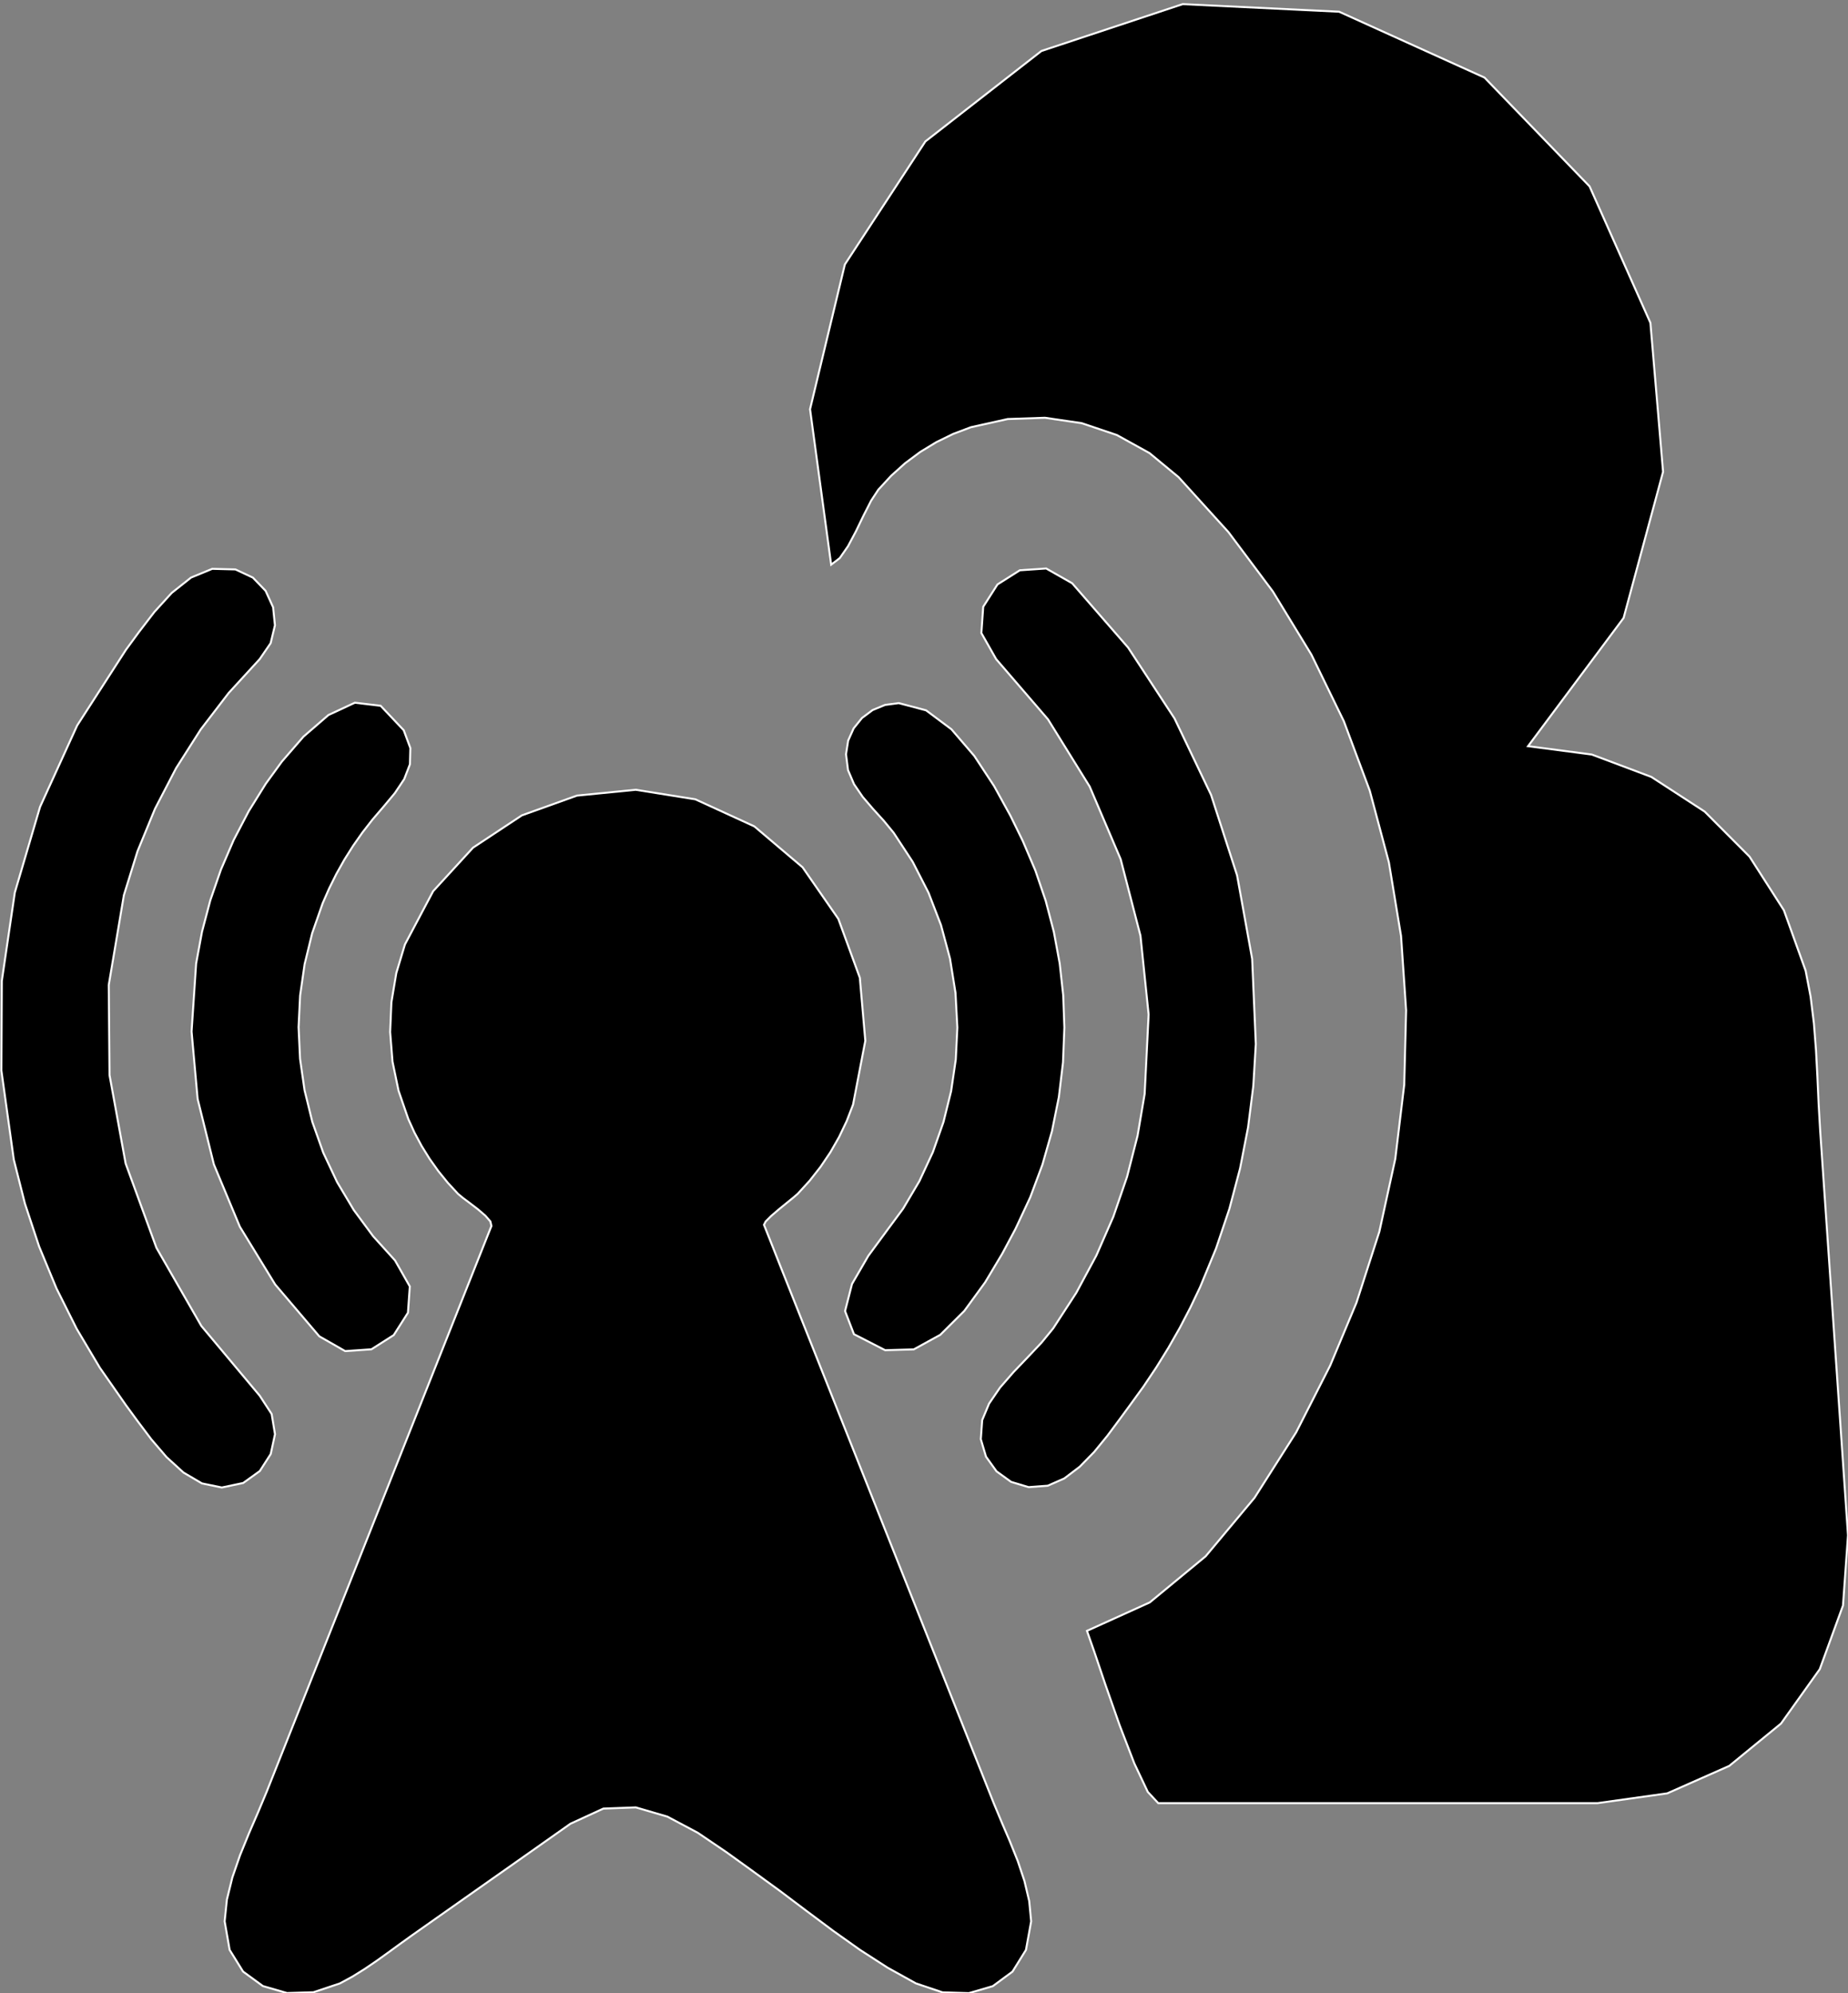 <?xml version="1.0" encoding="utf-8" ?>
<svg baseProfile="full" height="99.968" version="1.1" width="92.693" xmlns="http://www.w3.org/2000/svg" xmlns:ev="http://www.w3.org/2001/xml-events" xmlns:xlink="http://www.w3.org/1999/xlink"><rect width="100%" height="100%" fill="#808080" stroke="none"/><defs><clipPath /></defs><polygon points="92.693,77.005 92.693,77.005 92.693,77.005 92.693,77.005 92.442,80.524 92.442,80.524 91.277,83.718 91.277,83.718 89.332,86.447 89.332,86.447 86.737,88.57 86.737,88.57 83.627,89.947 83.627,89.947 80.135,90.437 80.135,90.437 69.573,90.437 69.573,90.437 58.095,90.437 58.095,90.437 57.571,89.874 57.571,89.874 56.895,88.443 56.895,88.443 56.16,86.532 56.16,86.532 55.457,84.529 55.457,84.529 54.88,82.821 54.88,82.821 54.52,81.797 54.52,81.797 57.669,80.371 57.669,80.371 60.475,78.055 60.475,78.055 62.926,75.121 62.926,75.121 65.012,71.842 65.012,71.842 66.72,68.49 66.72,68.49 68.039,65.336 68.039,65.336 69.186,61.777 69.186,61.777 69.985,58.124 69.985,58.124 70.433,54.412 70.433,54.412 70.529,50.674 70.529,50.674 70.274,46.944 70.274,46.944 69.665,43.254 69.665,43.254 68.705,39.655 68.705,39.655 67.405,36.173 67.405,36.173 65.779,32.835 65.779,32.835 63.844,29.664 63.844,29.664 61.617,26.687 61.617,26.687 59.113,23.929 59.113,23.929 57.656,22.724 57.656,22.724 56.02,21.819 56.02,21.819 54.256,21.224 54.256,21.224 52.414,20.953 52.414,20.953 50.544,21.017 50.544,21.017 48.698,21.428 48.698,21.428 47.814,21.762 47.814,21.762 46.965,22.177 46.965,22.177 46.158,22.668 46.158,22.668 45.401,23.231 45.401,23.231 44.699,23.863 44.699,23.863 44.058,24.558 44.058,24.558 43.694,25.112 43.694,25.112 43.321,25.843 43.321,25.843 42.936,26.641 42.936,26.641 42.536,27.394 42.536,27.394 42.122,27.991 42.122,27.991 41.69,28.321 41.69,28.321 40.631,20.524 40.631,20.524 42.376,13.265 42.376,13.265 46.415,7.094 46.415,7.094 52.235,2.558 52.235,2.558 59.324,0.207 59.324,0.207 67.17,0.588 67.17,0.588 74.461,3.892 74.461,3.892 79.731,9.348 79.731,9.348 82.782,16.193 82.782,16.193 83.417,23.664 83.417,23.664 81.437,30.995 81.437,30.995 76.645,37.425 76.645,37.425 79.84,37.844 79.84,37.844 82.828,38.967 82.828,38.967 85.502,40.705 85.502,40.705 87.754,42.965 87.754,42.965 89.478,45.656 89.478,45.656 90.568,48.686 90.568,48.686 90.818,49.994 90.818,49.994 90.983,51.33 90.983,51.33 91.089,52.683 91.089,52.683 91.16,54.039 91.16,54.039 91.221,55.388 91.221,55.388 91.297,56.717 91.297,56.717" stroke="white" stroke-width="0.1" /><polygon points="13.029,70.006 13.029,70.006 13.029,70.006 13.029,70.006 13.626,70.921 13.626,70.921 13.794,71.934 13.794,71.934 13.579,72.927 13.579,72.927 13.031,73.781 13.031,73.781 12.198,74.38 12.198,74.38 11.127,74.606 11.127,74.606 10.129,74.401 10.129,74.401 9.204,73.857 9.204,73.857 8.356,73.084 8.356,73.084 7.589,72.189 7.589,72.189 6.906,71.282 6.906,71.282 6.311,70.469 6.311,70.469 5.01,68.604 5.01,68.604 3.849,66.651 3.849,66.651 2.832,64.619 2.832,64.619 1.963,62.52 1.963,62.52 1.249,60.364 1.249,60.364 0.692,58.16 0.692,58.16 0.069,53.69 0.069,53.69 0.091,49.2 0.091,49.2 0.743,44.768 0.743,44.768 2.009,40.47 2.009,40.47 3.871,36.386 3.871,36.386 6.315,32.593 6.315,32.593 6.977,31.69 6.977,31.69 7.745,30.691 7.745,30.691 8.614,29.737 8.614,29.737 9.582,28.969 9.582,28.969 10.647,28.53 10.647,28.53 11.806,28.56 11.806,28.56 12.683,28.97 12.683,28.97 13.321,29.632 13.321,29.632 13.699,30.459 13.699,30.459 13.791,31.363 13.791,31.363 13.575,32.258 13.575,32.258 13.027,33.057 13.027,33.057 11.469,34.757 11.469,34.757 10.069,36.584 10.069,36.584 8.834,38.525 8.834,38.525 7.774,40.567 7.774,40.567 6.898,42.695 6.898,42.695 6.214,44.898 6.214,44.898 5.455,49.401 5.455,49.401 5.494,53.923 5.494,53.923 6.301,58.353 6.301,58.353 7.846,62.584 7.846,62.584 10.099,66.504 10.099,66.504" stroke="white" stroke-width="0.1" /><polygon points="16.017,67.025 16.017,67.025 16.017,67.025 16.017,67.025 13.802,64.423 13.802,64.423 12.031,61.527 12.031,61.527 10.728,58.403 10.728,58.403 9.913,55.118 9.913,55.118 9.609,51.738 9.609,51.738 9.837,48.329 9.837,48.329 10.133,46.73 10.133,46.73 10.548,45.159 10.548,45.159 11.079,43.623 11.079,43.623 11.721,42.131 11.721,42.131 12.473,40.69 12.473,40.69 13.331,39.309 13.331,39.309 14.139,38.196 14.139,38.196 15.222,36.946 15.222,36.946 16.476,35.861 16.476,35.861 17.8,35.245 17.8,35.245 19.092,35.399 19.092,35.399 20.251,36.627 20.251,36.627 20.582,37.52 20.582,37.52 20.562,38.33 20.562,38.33 20.275,39.076 20.275,39.076 19.808,39.775 19.808,39.775 19.248,40.447 19.248,40.447 18.68,41.111 18.68,41.111 18.178,41.756 18.178,41.756 17.709,42.425 17.709,42.425 17.274,43.116 17.274,43.116 16.874,43.828 16.874,43.828 16.51,44.56 16.51,44.56 16.183,45.308 16.183,45.308 15.657,46.811 15.657,46.811 15.28,48.356 15.28,48.356 15.053,49.93 15.053,49.93 14.976,51.517 14.976,51.517 15.05,53.106 15.05,53.106 15.276,54.681 15.276,54.681 15.667,56.273 15.667,56.273 16.214,57.813 16.214,57.813 16.909,59.289 16.909,59.289 17.745,60.69 17.745,60.69 18.716,62.004 18.716,62.004 19.815,63.22 19.815,63.22 20.555,64.522 20.555,64.522 20.462,65.84 20.462,65.84 19.749,66.962 19.749,66.962 18.629,67.675 18.629,67.675 17.314,67.766 17.314,67.766" stroke="white" stroke-width="0.1" /><polygon points="49.843,90.437 49.843,90.437 49.843,90.437 49.843,90.437 50.236,91.379 50.236,91.379 50.651,92.348 50.651,92.348 51.048,93.338 51.048,93.338 51.385,94.342 51.385,94.342 51.624,95.354 51.624,95.354 51.721,96.366 51.721,96.366 51.461,97.799 51.461,97.799 50.786,98.887 50.786,98.887 49.798,99.616 49.798,99.616 48.595,99.968 48.595,99.968 47.277,99.928 47.277,99.928 45.942,99.479 45.942,99.479 44.52,98.69 44.52,98.69 43.136,97.797 43.136,97.797 41.781,96.835 41.781,96.835 40.447,95.839 40.447,95.839 39.127,94.845 39.127,94.845 37.813,93.889 37.813,93.889 36.453,92.909 36.453,92.909 35.001,91.925 35.001,91.925 33.475,91.114 33.475,91.114 31.891,90.651 31.891,90.651 30.264,90.711 30.264,90.711 28.612,91.471 28.612,91.471 27.284,92.408 27.284,92.408 25.955,93.344 25.955,93.344 24.626,94.279 24.626,94.279 23.296,95.215 23.296,95.215 21.967,96.151 21.967,96.151 20.638,97.087 20.638,97.087 20.058,97.504 20.058,97.504 19.475,97.929 19.475,97.929 18.887,98.351 18.887,98.351 18.288,98.758 18.288,98.758 17.677,99.138 17.677,99.138 17.05,99.479 17.05,99.479 15.72,99.923 15.72,99.923 14.398,99.963 14.398,99.963 13.187,99.612 13.187,99.612 12.193,98.886 12.193,98.886 11.519,97.799 11.519,97.799 11.268,96.366 11.268,96.366 11.38,95.278 11.38,95.278 11.654,94.166 11.654,94.166 12.04,93.05 12.04,93.05 12.49,91.947 12.49,91.947 12.952,90.879 12.952,90.879 13.377,89.863 13.377,89.863 14.823,86.223 14.823,86.223 16.27,82.583 16.27,82.583 17.716,78.942 17.716,78.942 19.162,75.301 19.162,75.301 20.608,71.66 20.608,71.66 22.055,68.018 22.055,68.018 24.649,61.49 24.649,61.49 24.597,61.263 24.597,61.263 24.347,60.975 24.347,60.975 23.981,60.66 23.981,60.66 23.577,60.35 23.577,60.35 23.216,60.08 23.216,60.08 22.978,59.882 22.978,59.882 22.464,59.326 22.464,59.326 21.987,58.738 21.987,58.738 21.548,58.121 21.548,58.121 21.149,57.478 21.149,57.478 20.791,56.81 20.791,56.81 20.478,56.121 20.478,56.121 19.991,54.708 19.991,54.708 19.688,53.248 19.688,53.248 19.569,51.763 19.569,51.763 19.632,50.273 19.632,50.273 19.879,48.802 19.879,48.802 20.31,47.371 20.31,47.371 21.726,44.698 21.726,44.698 23.726,42.516 23.726,42.516 26.176,40.895 26.176,40.895 28.94,39.904 28.94,39.904 31.886,39.612 31.886,39.612 34.876,40.09 34.876,40.09 37.837,41.448 37.837,41.448 40.257,43.501 40.257,43.501 42.05,46.087 42.05,46.087 43.128,49.041 43.128,49.041 43.403,52.201 43.403,52.201 42.788,55.403 42.788,55.403 42.469,56.228 42.469,56.228 42.089,57.026 42.089,57.026 41.65,57.793 41.65,57.793 41.156,58.526 41.156,58.526 40.61,59.221 40.61,59.221 40.013,59.875 40.013,59.875 39.806,60.054 39.806,60.054 39.46,60.335 39.46,60.335 39.056,60.665 39.056,60.665 38.676,60.992 38.676,60.992 38.404,61.265 38.404,61.265 38.32,61.431 38.32,61.431 38.457,61.774 38.457,61.774 38.593,62.117 38.593,62.117 38.729,62.46 38.729,62.46 38.865,62.804 38.865,62.804 39.001,63.148 39.001,63.148 39.137,63.492 39.137,63.492 39.798,65.155 39.798,65.155 40.459,66.818 40.459,66.818 41.12,68.48 41.12,68.48 41.781,70.143 41.781,70.143 42.442,71.805 42.442,71.805 43.103,73.469 43.103,73.469" stroke="white" stroke-width="0.1" /><polygon points="53.778,29.254 53.778,29.254 53.778,29.254 53.778,29.254 56.585,32.481 56.585,32.481 58.915,36.039 58.915,36.039 60.745,39.868 60.745,39.868 62.05,43.905 62.05,43.905 62.806,48.091 62.806,48.091 62.99,52.363 62.99,52.363 62.865,54.458 62.865,54.458 62.602,56.54 62.602,56.54 62.201,58.599 62.201,58.599 61.665,60.627 61.665,60.627 60.996,62.615 60.996,62.615 60.195,64.556 60.195,64.556 59.701,65.592 59.701,65.592 59.17,66.61 59.17,66.61 58.601,67.608 58.601,67.608 57.997,68.584 57.997,68.584 57.358,69.539 57.358,69.539 56.684,70.469 56.684,70.469 56.148,71.2 56.148,71.2 55.546,72.01 55.546,72.01 54.882,72.823 54.882,72.823 54.159,73.563 54.159,73.563 53.382,74.153 53.382,74.153 52.553,74.517 52.553,74.517 51.595,74.588 51.595,74.588 50.718,74.326 50.718,74.326 49.985,73.796 49.985,73.796 49.457,73.06 49.457,73.06 49.196,72.183 49.196,72.183 49.265,71.227 49.265,71.227 49.611,70.398 49.611,70.398 50.159,69.597 50.159,69.597 50.833,68.822 50.833,68.822 51.553,68.07 51.553,68.07 52.244,67.338 52.244,67.338 52.827,66.624 52.827,66.624 53.985,64.841 53.985,64.841 54.991,62.972 54.991,62.972 55.842,61.028 55.842,61.028 56.532,59.021 56.532,59.021 57.058,56.964 57.058,56.964 57.414,54.869 57.414,54.869 57.613,50.881 57.613,50.881 57.204,46.931 57.204,46.931 56.211,43.095 56.211,43.095 54.658,39.452 54.658,39.452 52.567,36.08 52.567,36.08 49.964,33.057 49.964,33.057 49.224,31.751 49.224,31.751 49.317,30.433 49.317,30.433 50.031,29.314 50.031,29.314 51.154,28.603 51.154,28.603 52.474,28.513 52.474,28.513" stroke="white" stroke-width="0.1" /><polygon points="48.019,51.538 48.019,51.538 48.019,51.538 48.019,51.538 47.926,49.796 47.926,49.796 47.651,48.078 47.651,48.078 47.199,46.399 47.199,46.399 46.574,44.777 46.574,44.777 45.781,43.229 45.781,43.229 44.825,41.77 44.825,41.77 44.328,41.165 44.328,41.165 43.791,40.574 43.791,40.574 43.273,39.97 43.273,39.97 42.835,39.329 42.835,39.329 42.535,38.624 42.535,38.624 42.435,37.83 42.435,37.83 42.542,37.146 42.542,37.146 42.817,36.532 42.817,36.532 43.235,36.013 43.235,36.013 43.768,35.614 43.768,35.614 44.392,35.356 44.392,35.356 45.081,35.265 45.081,35.265 46.451,35.628 46.451,35.628 47.722,36.578 47.722,36.578 48.868,37.913 48.868,37.913 49.863,39.427 49.863,39.427 50.683,40.917 50.683,40.917 51.3,42.176 51.3,42.176 51.932,43.659 51.932,43.659 52.452,45.184 52.452,45.184 52.86,46.742 52.86,46.742 53.153,48.326 53.153,48.326 53.33,49.927 53.33,49.927 53.388,51.538 53.388,51.538 53.319,53.285 53.319,53.285 53.111,55.02 53.111,55.02 52.766,56.732 52.766,56.732 52.287,58.412 52.287,58.412 51.676,60.049 51.676,60.049 50.936,61.634 50.936,61.634 50.277,62.869 50.277,62.869 49.412,64.317 49.412,64.317 48.366,65.752 48.366,65.752 47.164,66.948 47.164,66.948 45.833,67.679 45.833,67.679 44.398,67.72 44.398,67.72 42.832,66.917 42.832,66.917 42.387,65.758 42.387,65.758 42.736,64.397 42.736,64.397 43.555,62.986 43.555,62.986 44.518,61.677 44.518,61.677 45.298,60.622 45.298,60.622 46.115,59.241 46.115,59.241 46.79,57.789 46.79,57.789 47.322,56.279 47.322,56.279 47.707,54.726 47.707,54.726 47.94,53.141 47.94,53.141" stroke="white" stroke-width="0.1" /></svg>